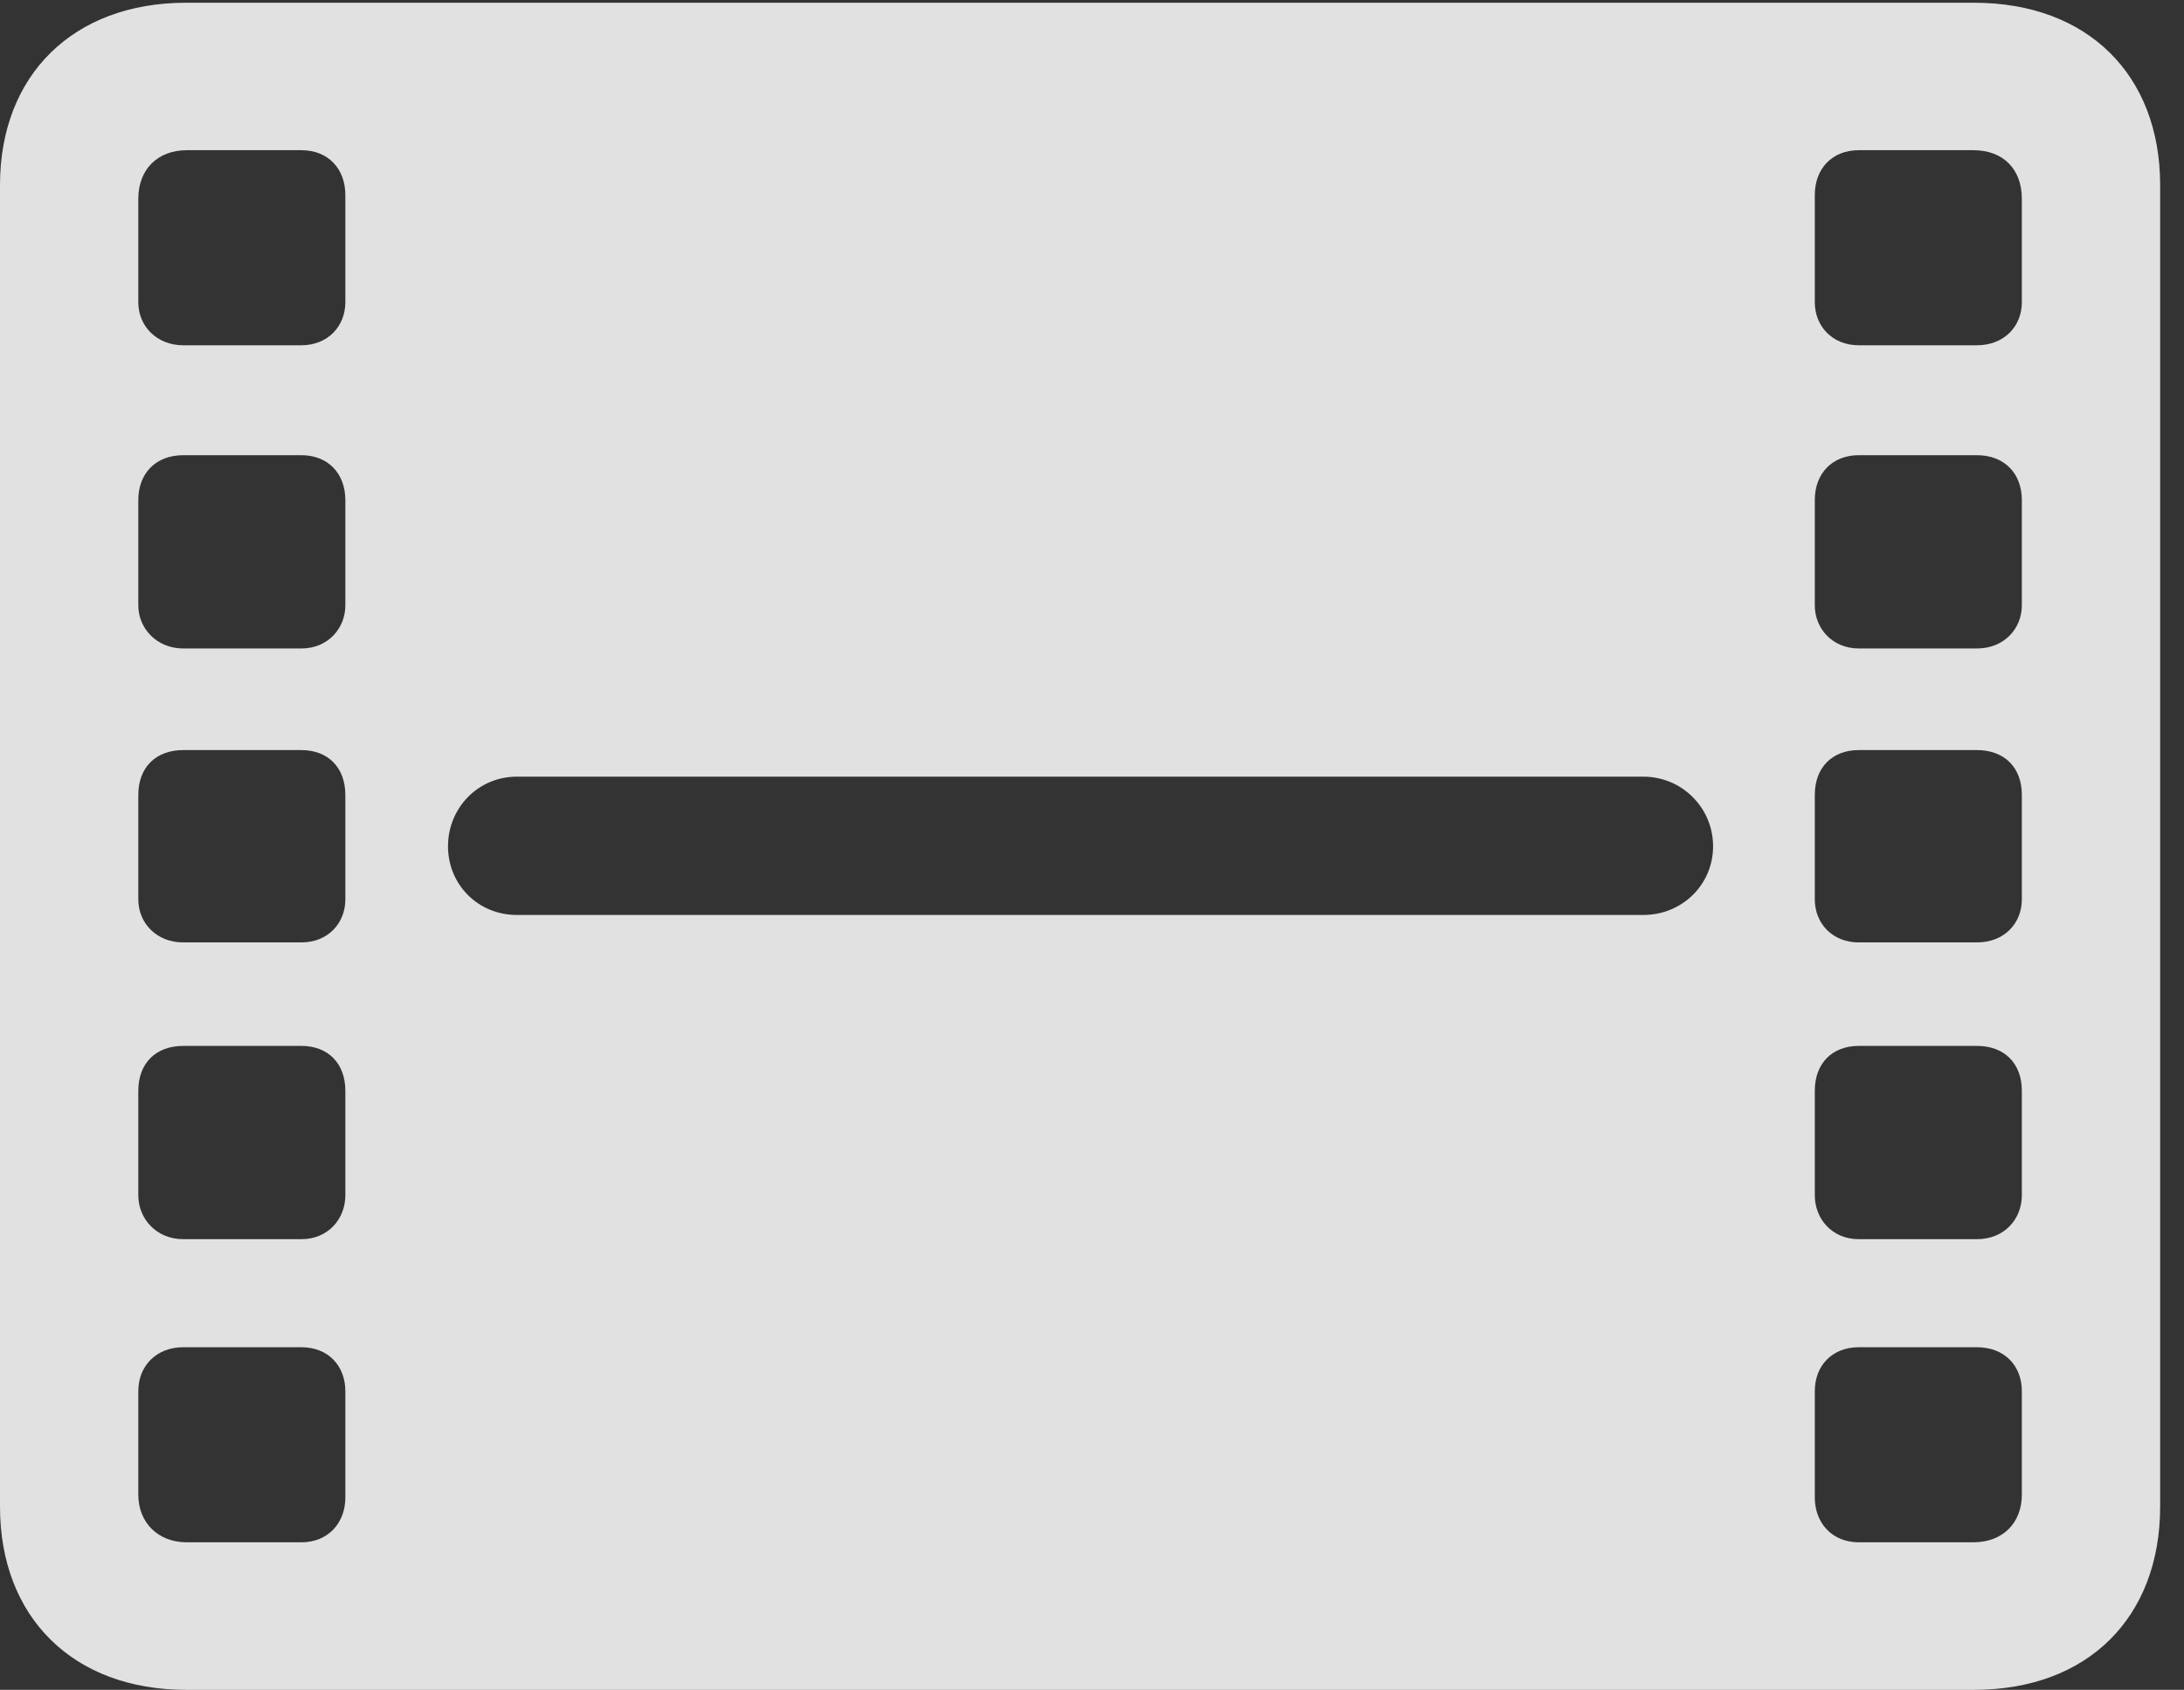 <?xml version="1.0" encoding="UTF-8"?>
<!--Generator: Apple Native CoreSVG 326-->
<!DOCTYPE svg
PUBLIC "-//W3C//DTD SVG 1.1//EN"
       "http://www.w3.org/Graphics/SVG/1.1/DTD/svg11.dtd">
<svg version="1.1" xmlns="http://www.w3.org/2000/svg" xmlns:xlink="http://www.w3.org/1999/xlink" viewBox="0 0 32.594 25.225">
 <rect x="0" y="0" width="32.594" height="25.225" fill="#333333" stroke="none"/>
 <g>
  <rect height="25.225" opacity="0" width="32.594" x="0" y="0"/>
  <path d="M2.775 25.225L29.463 25.225C31.158 25.225 32.238 24.145 32.238 22.49L32.238 2.762C32.238 1.121 31.158 0.041 29.463 0.041L2.775 0.041C1.094 0.041 0 1.121 0 2.762L0 22.49C0 24.145 1.094 25.225 2.775 25.225ZM2.789 23.023C2.352 23.023 2.064 22.723 2.064 22.312L2.064 20.768C2.064 20.385 2.338 20.111 2.734 20.111L4.498 20.111C4.895 20.111 5.154 20.385 5.154 20.768L5.154 22.354C5.154 22.736 4.895 23.023 4.498 23.023ZM2.734 18.498C2.338 18.498 2.064 18.197 2.064 17.842L2.064 16.283C2.064 15.873 2.324 15.613 2.734 15.613L4.498 15.613C4.895 15.613 5.154 15.873 5.154 16.283L5.154 17.842C5.154 18.197 4.895 18.498 4.498 18.498ZM2.734 14.068C2.338 14.068 2.064 13.781 2.064 13.426L2.064 11.867C2.064 11.457 2.324 11.197 2.734 11.197L4.498 11.197C4.895 11.197 5.154 11.457 5.154 11.867L5.154 13.426C5.154 13.781 4.895 14.068 4.498 14.068ZM2.734 9.68C2.338 9.68 2.064 9.379 2.064 9.037L2.064 7.465C2.064 7.068 2.324 6.795 2.734 6.795L4.498 6.795C4.895 6.795 5.154 7.068 5.154 7.465L5.154 9.037C5.154 9.379 4.895 9.68 4.498 9.68ZM2.734 5.154C2.338 5.154 2.064 4.867 2.064 4.512L2.064 2.967C2.064 2.529 2.352 2.242 2.789 2.242L4.498 2.242C4.895 2.242 5.154 2.516 5.154 2.912L5.154 4.512C5.154 4.867 4.895 5.154 4.498 5.154ZM27.74 23.023C27.344 23.023 27.084 22.736 27.084 22.354L27.084 20.768C27.084 20.385 27.344 20.111 27.74 20.111L29.504 20.111C29.914 20.111 30.174 20.385 30.174 20.768L30.174 22.312C30.174 22.723 29.9 23.023 29.449 23.023ZM27.74 18.498C27.344 18.498 27.084 18.197 27.084 17.842L27.084 16.283C27.084 15.873 27.344 15.613 27.74 15.613L29.504 15.613C29.914 15.613 30.174 15.873 30.174 16.283L30.174 17.842C30.174 18.197 29.914 18.498 29.504 18.498ZM27.74 14.068C27.344 14.068 27.084 13.781 27.084 13.426L27.084 11.867C27.084 11.457 27.344 11.197 27.74 11.197L29.504 11.197C29.914 11.197 30.174 11.457 30.174 11.867L30.174 13.426C30.174 13.781 29.914 14.068 29.504 14.068ZM27.74 9.68C27.344 9.68 27.084 9.379 27.084 9.037L27.084 7.465C27.084 7.068 27.344 6.795 27.74 6.795L29.504 6.795C29.914 6.795 30.174 7.068 30.174 7.465L30.174 9.037C30.174 9.379 29.914 9.68 29.504 9.68ZM6.686 12.633C6.686 12.059 7.137 11.594 7.711 11.594L24.527 11.594C25.102 11.594 25.566 12.059 25.566 12.633C25.566 13.207 25.102 13.658 24.527 13.658L7.711 13.658C7.137 13.658 6.686 13.207 6.686 12.633ZM27.74 5.154C27.344 5.154 27.084 4.867 27.084 4.512L27.084 2.912C27.084 2.516 27.344 2.242 27.74 2.242L29.449 2.242C29.9 2.242 30.174 2.529 30.174 2.967L30.174 4.512C30.174 4.867 29.914 5.154 29.504 5.154Z" fill="white" fill-opacity="0.85"/>
 </g>
</svg>
